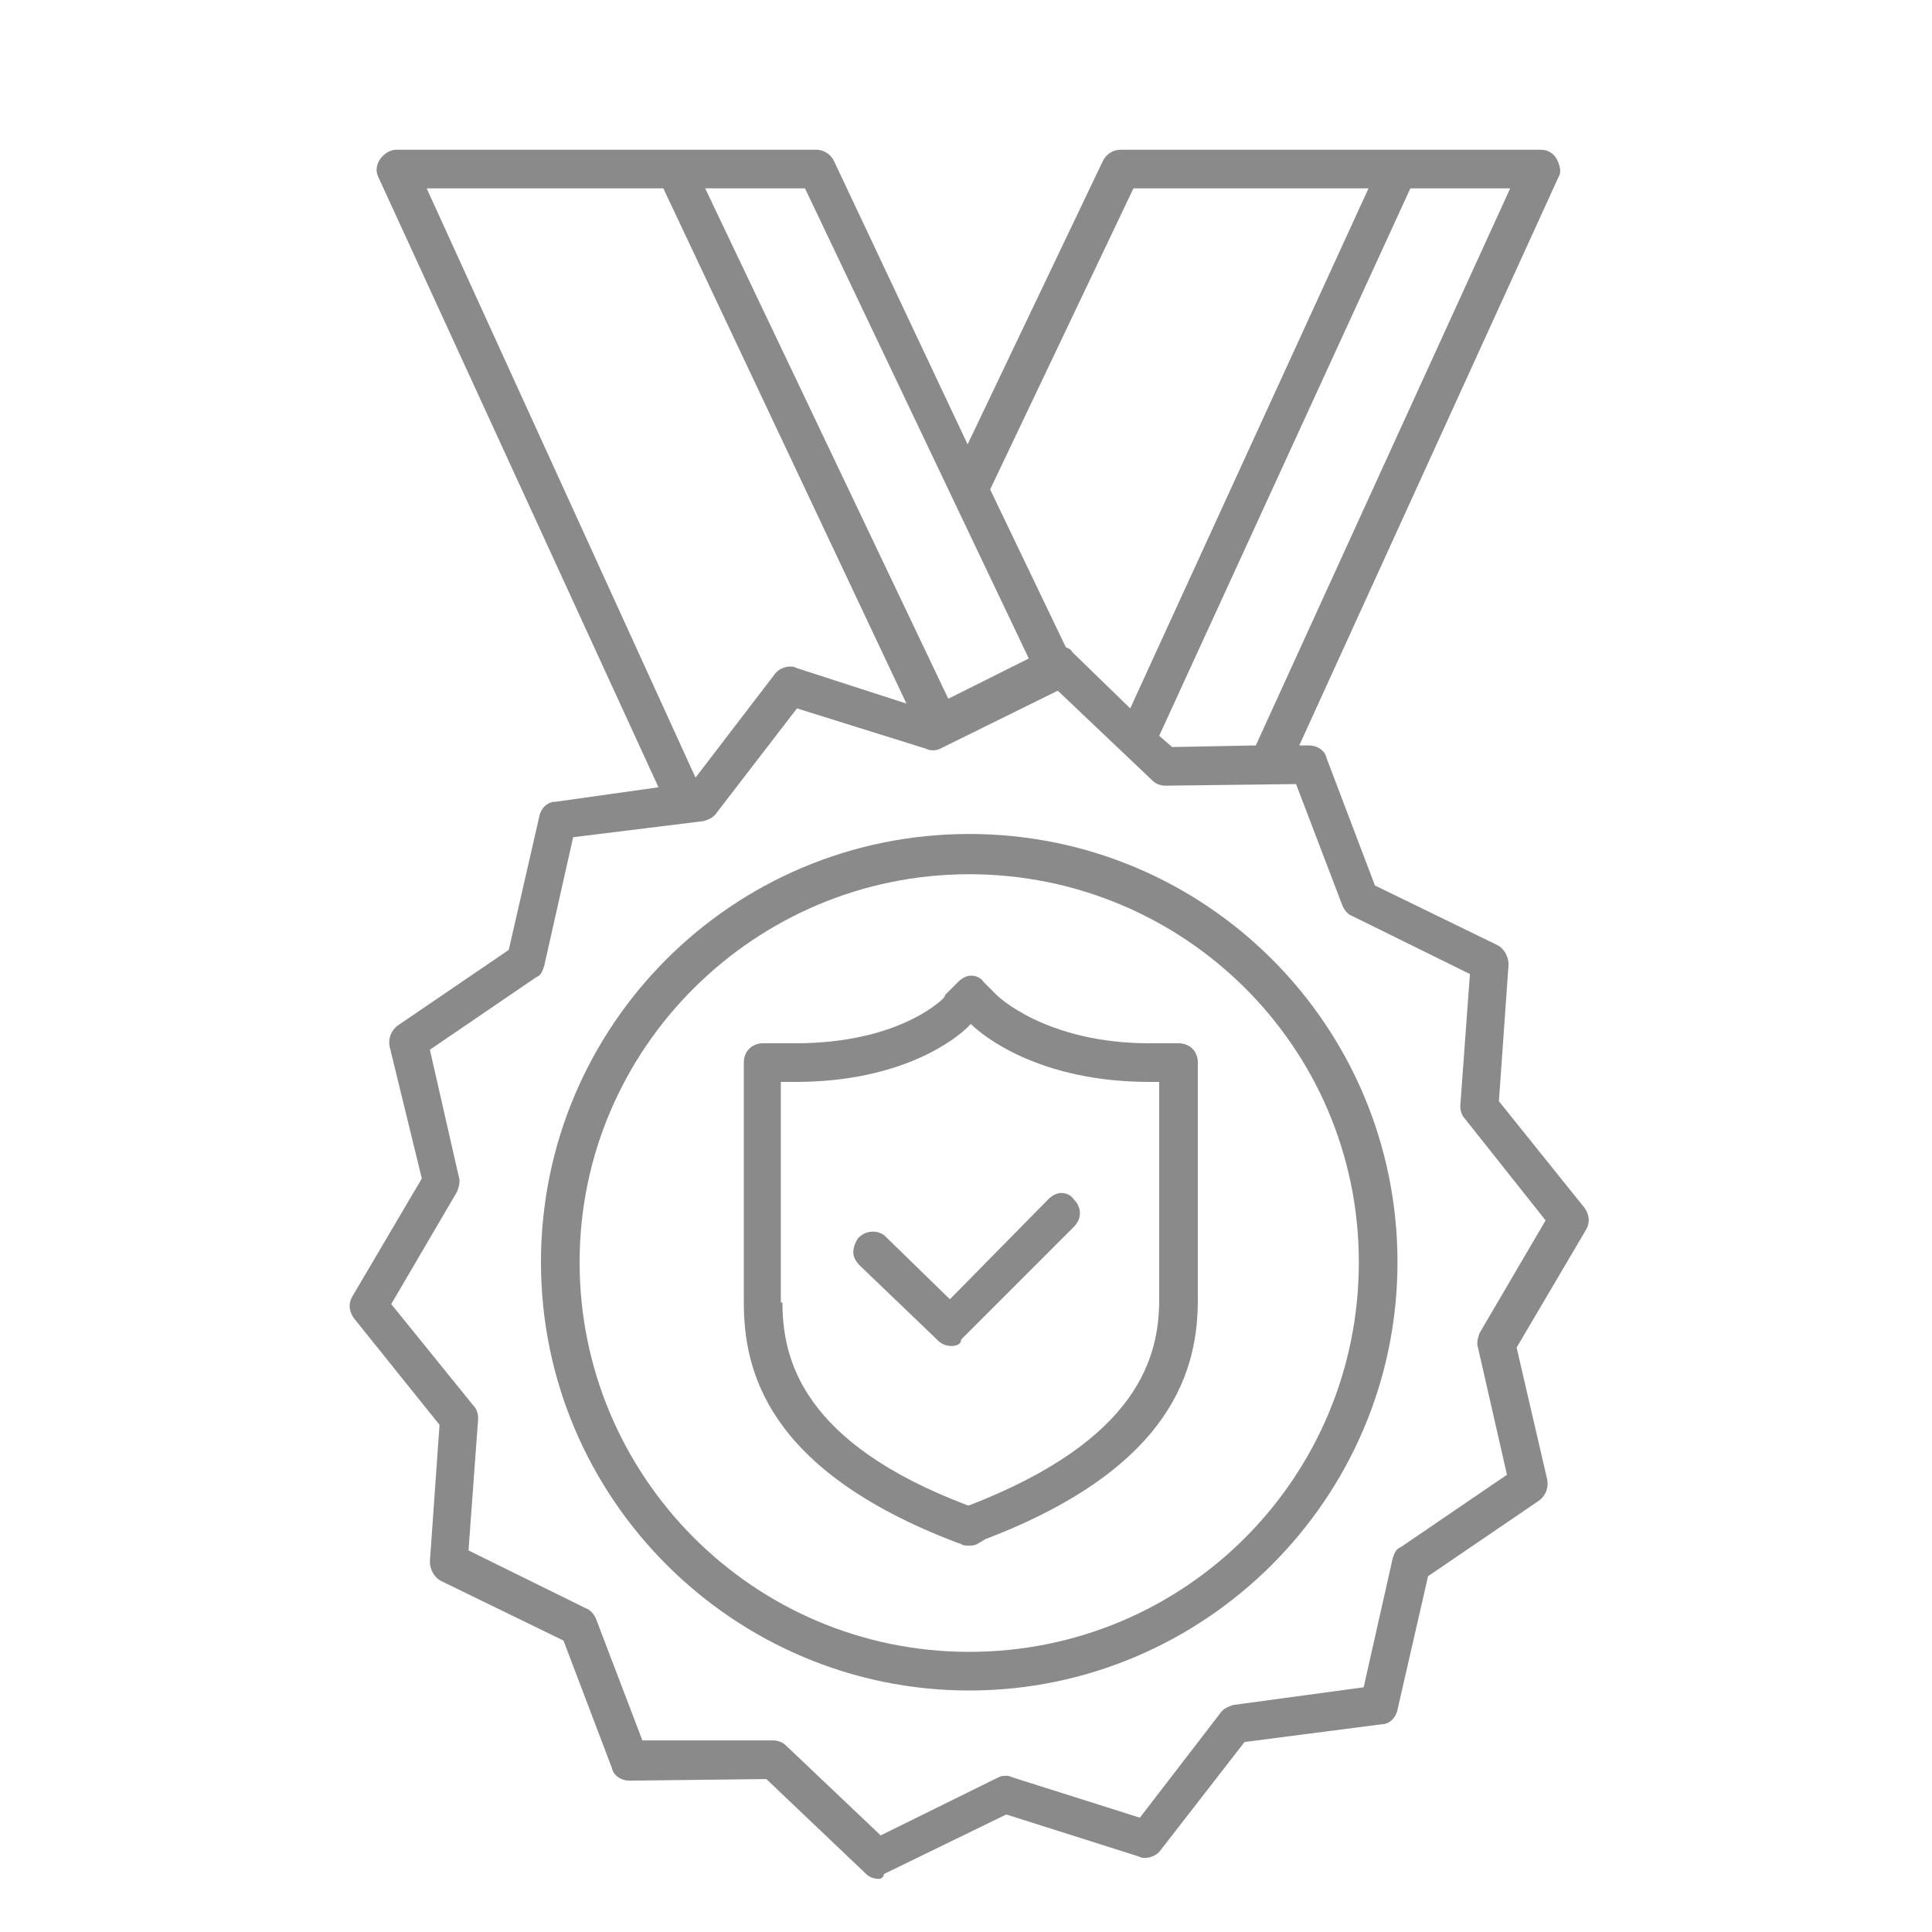 <svg t="1611413485146" class="icon" viewBox="0 0 1024 1024" version="1.1" xmlns="http://www.w3.org/2000/svg" p-id="1127" width="48" height="48"><path d="M465.92 995.84c-2.56 0-5.12-0.853-6.827-2.56l-52.907-50.347-72.533 0.853c-4.267 0-8.533-2.56-9.387-6.827l-25.6-67.413-64.853-31.573c-3.413-1.707-5.973-5.973-5.973-10.24l5.12-72.533-45.227-56.32c-2.56-3.413-3.413-7.68-0.853-11.947l36.693-62.293-17.067-69.973c-0.853-4.267 0.853-8.533 4.267-11.093l58.88-40.107 16.213-70.827c0.853-4.267 4.267-7.68 8.533-7.68l54.613-7.68L200.533 93.867c-1.707-3.413-0.853-6.827 0.853-9.387s5.12-5.12 8.533-5.12h222.72c4.267 0 7.68 2.56 9.387 5.973l70.827 150.187L584.533 85.333c1.707-3.413 5.12-5.973 9.387-5.973h222.72c3.413 0 6.827 1.707 8.533 5.12s2.56 6.827 0.853 9.387L688.64 395.093h5.12c4.267 0 8.533 2.56 9.387 6.827l25.6 67.413 64.853 31.573c3.413 1.707 5.973 5.973 5.973 10.24l-5.12 72.533 45.227 56.32c2.56 3.413 3.413 7.68 0.853 11.947l-36.693 62.293 16.213 69.973c0.853 4.267-0.853 8.533-4.267 11.093l-58.88 40.107-16.213 70.827c-0.853 4.267-4.267 7.68-8.533 7.68l-72.533 9.387-44.373 57.173c-1.707 2.56-5.12 4.267-8.533 4.267-0.853 0-1.707 0-3.413-0.853l-69.973-22.187-64.853 31.573c0 1.707-1.707 2.56-2.56 2.56z m-56.32-73.387c2.56 0 5.12 0.853 6.827 2.56l50.347 47.787 62.293-30.72c1.707-0.853 2.56-0.853 4.267-0.853 0.853 0 1.707 0 3.413 0.853l67.413 21.333 42.667-55.467c1.707-2.56 4.267-3.413 6.827-4.267l69.12-9.387 15.36-68.267c0.853-2.56 1.707-5.12 4.267-5.973l56.32-38.4-15.36-67.413c-0.853-2.56 0-5.12 0.853-7.68l34.987-59.733-42.667-53.76c-1.707-1.707-2.56-4.267-2.56-6.827l5.12-69.973-62.293-30.72c-2.56-0.853-4.267-3.413-5.12-5.12l-24.747-64.853-69.12 0.853c-2.56 0-5.12-0.853-6.827-2.56l-50.347-47.787-62.293 30.72c-1.707 0.853-2.56 0.853-4.267 0.853-0.853 0-1.707 0-3.413-0.853l-68.267-21.333-42.667 55.467c-1.707 2.56-4.267 3.413-6.827 4.267l-69.12 8.533-15.36 68.267c-0.853 2.56-1.707 5.12-4.267 5.973l-56.32 38.4 15.36 67.413c0.853 2.56 0 5.12-0.853 7.68l-34.987 59.733 43.52 53.76c1.707 1.707 2.56 4.267 2.56 6.827l-5.12 69.973 62.293 30.72c2.56 0.853 4.267 3.413 5.12 5.12l24.747 64.853H409.6z m-40.96-510.293l41.813-54.613c1.707-2.56 5.12-4.267 8.533-4.267 0.853 0 1.707 0 3.413 0.853l58.027 18.773-128.853-273.067H226.133l142.507 312.32z m252.587-16.213l44.373-0.853 134.827-295.253h-52.907L614.4 389.973l6.827 5.973z m-56.32-52.907c1.707 0.853 2.56 0.853 3.413 2.56l30.72 29.867L725.333 99.84H600.747l-75.947 159.573 40.107 83.627z m-62.293 27.307l42.667-21.333L426.667 99.84h-52.907l128.853 270.507z" p-id="1128" fill="#8a8a8a"></path><path d="M513.707 896c-124.587 0-226.987-101.547-226.987-226.987s101.547-226.987 226.987-226.987 226.987 101.547 226.987 226.987-102.4 226.987-226.987 226.987z m0-432.64C400.213 463.36 307.2 555.52 307.2 669.013s92.16 206.507 206.507 206.507 206.507-92.16 206.507-206.507-93.013-205.653-206.507-205.653z" p-id="1129" fill="#8a8a8a"></path><path d="M513.707 819.2c-1.707 0-3.413 0-4.267-0.853l-2.56-0.853c-100.693-38.4-112.64-91.307-112.64-127.147V563.2c0-5.973 4.267-10.24 10.24-10.24h17.067c52.907 0 75.947-21.333 78.507-23.893 0 0 0.853-0.853 0.853-1.707l6.827-6.827c1.707-1.707 4.267-3.413 6.827-3.413 2.56 0 5.12 0.853 6.827 3.413l6.827 6.827s25.6 25.6 81.067 25.6h15.36c5.973 0 10.24 4.267 10.24 10.24v125.44c0 35.84-11.947 88.747-112.64 127.147l-4.267 2.56c-1.707 0.853-2.56 0.853-4.267 0.853zM414.72 690.347c0 29.867 10.24 74.24 98.133 107.52h0.853C604.16 762.88 614.4 718.507 614.4 688.64V573.44h-5.12c-58.88 0-88.747-24.747-94.72-30.72l-1.707 1.707c-5.12 5.12-33.28 29.013-91.307 29.013h-7.68v116.907z" p-id="1130" fill="#8a8a8a"></path><path d="M504.32 713.387c-2.56 0-5.12-0.853-6.827-2.56l-41.813-40.107c-1.707-1.707-3.413-4.267-3.413-6.827 0-2.56 0.853-5.12 2.56-7.68 1.707-1.707 4.267-3.413 7.68-3.413 2.56 0 5.12 0.853 6.827 2.56l34.133 33.28 52.053-52.907c1.707-1.707 4.267-3.413 6.827-3.413s5.12 0.853 6.827 3.413c4.267 4.267 4.267 10.24 0 14.507l-59.733 59.733c0 2.56-2.56 3.413-5.12 3.413z" p-id="1131" fill="#8a8a8a"></path></svg>